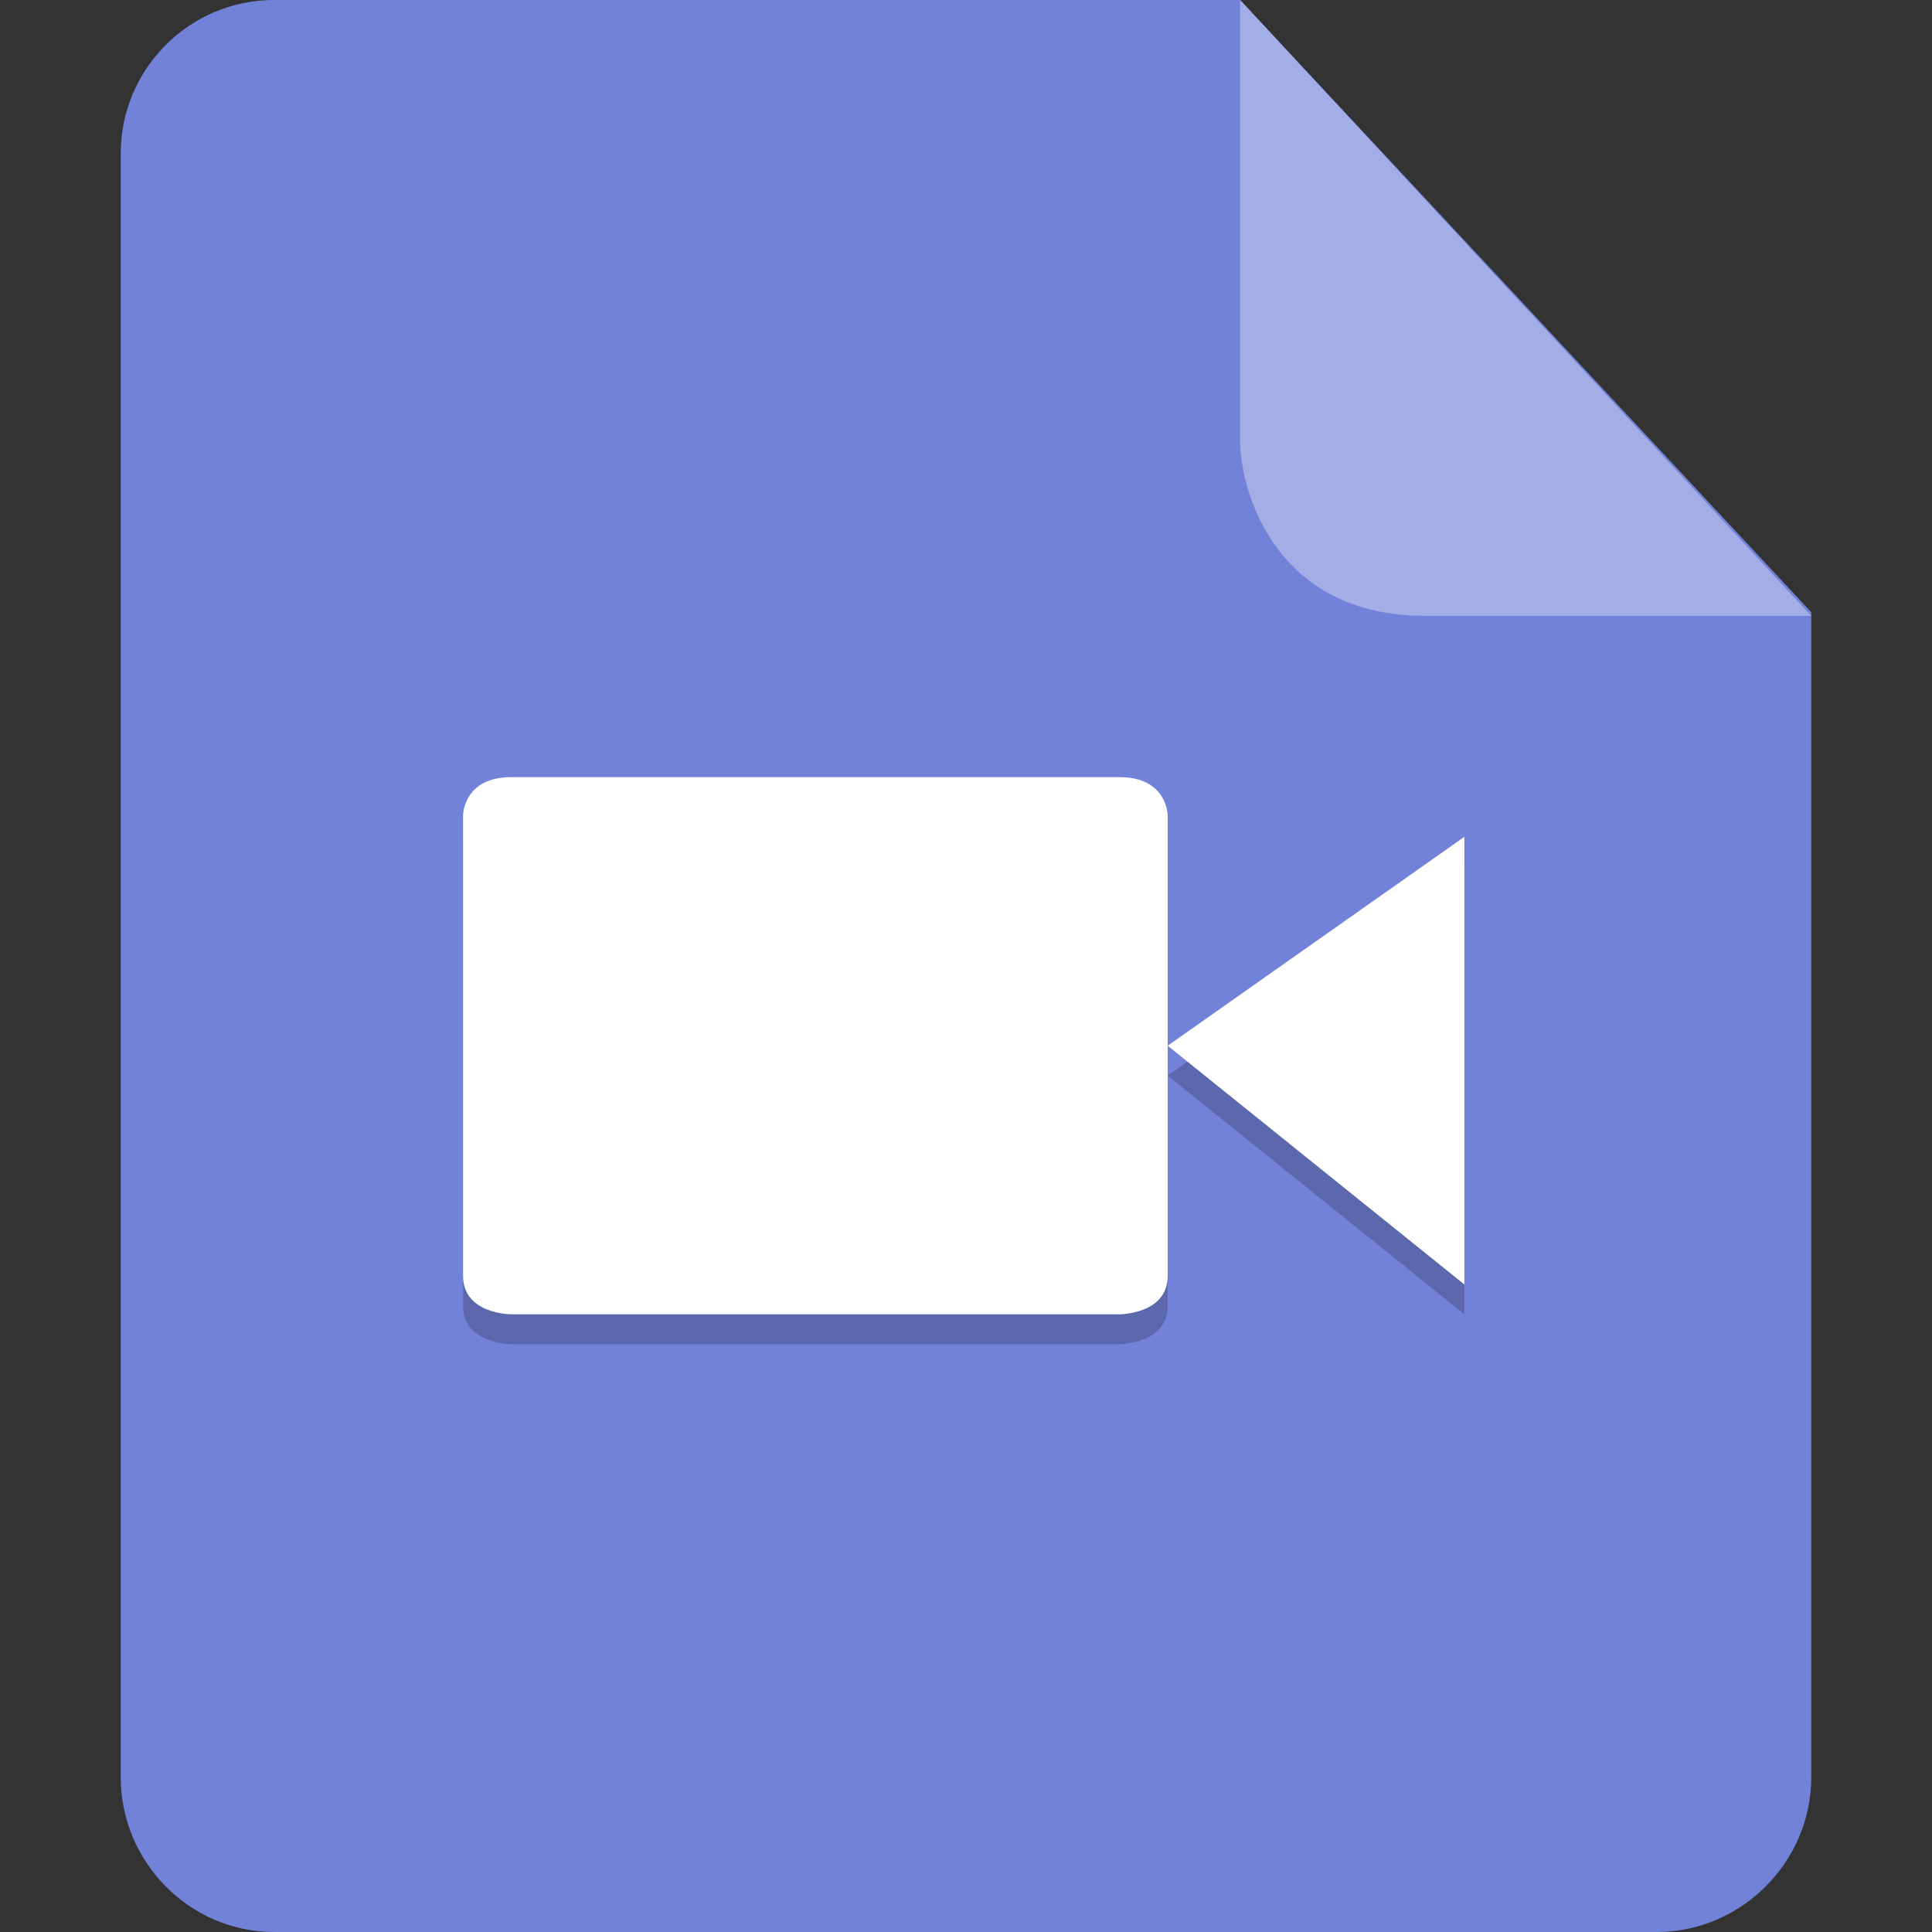 <?xml version="1.0" encoding="UTF-8" standalone="no"?>
<svg
   t="1734904167397"
   class="icon"
   viewBox="0 0 1024 1024"
   version="1.1"
   p-id="51298"
   width="24"
   height="24"
   id="svg3"
   sodipodi:docname="video-x-generic.svg"
   xml:space="preserve"
   inkscape:version="1.4 (e7c3feb100, 2024-10-09)"
   xmlns:inkscape="http://www.inkscape.org/namespaces/inkscape"
   xmlns:sodipodi="http://sodipodi.sourceforge.net/DTD/sodipodi-0.dtd"
   xmlns="http://www.w3.org/2000/svg"
   xmlns:svg="http://www.w3.org/2000/svg"><rect x="0" y="0" width="1024" height="1024" fill="#333333" stroke="none"/><defs
     id="defs3" /><sodipodi:namedview
     id="namedview3"
     pagecolor="#505050"
     bordercolor="#eeeeee"
     borderopacity="1"
     inkscape:showpageshadow="0"
     inkscape:pageopacity="0"
     inkscape:pagecheckerboard="0"
     inkscape:deskcolor="#505050"
     inkscape:zoom="10.6875"
     inkscape:cx="32"
     inkscape:cy="36.210526"
     inkscape:window-width="1920"
     inkscape:window-height="939"
     inkscape:window-x="0"
     inkscape:window-y="34"
     inkscape:window-maximized="1"
     inkscape:current-layer="svg3"
     showguides="true"><sodipodi:guide
       position="285.247,838.842"
       orientation="1,0"
       id="guide5"
       inkscape:locked="false" /><sodipodi:guide
       position="737.958,893.717"
       orientation="1,0"
       id="guide6"
       inkscape:locked="false" /></sodipodi:namedview><path
     d="M145.28 0C100.48 0 64 36.48 64 81.28v860.8c0 44.8 36.48 81.92 81.28 81.92h732.8c44.8 0 81.92-37.12 81.92-81.92V324.48L657.28 0h-512z"
     fill="#0071E9"
     p-id="51299"
     id="path1"
     style="fill:#7282d9;fill-opacity:1" /><path
     d="M657.28 0v233.6c0 25.6 17.92 92.8 97.92 92.8H960L657.28 0z"
     fill="#5AAAFF"
     p-id="51300"
     id="path2"
     style="fill:#a3ade6;fill-opacity:1" /><g
     id="g6"
     transform="matrix(19.656,0,0,15.817,-147.692,32.297)"><path
       style="opacity:0.2"
       d="M 21.296,25 H 37.7 c 1.3,0 1.3,1.286 1.3,1.286 v 15.429 c 0,1.285 -1.3,1.285 -1.3,1.285 H 21.3 c 0,0 -1.3,0 -1.3,-1.286 v -15.428 c 0,0 0,-1.286 1.3,-1.286 z m 25.704,2 v 15 l -8,-8 z"
       id="path3" /><path
       fill="#ffffff"
       d="M 21.296,24 H 37.7 c 1.3,0 1.3,1.286 1.3,1.286 v 15.429 c 0,1.285 -1.3,1.285 -1.3,1.285 H 21.3 c 0,0 -1.3,0 -1.3,-1.286 V 25.286 C 20,25.286 20,24 21.3,24 Z M 47,26 v 15 l -8,-8 z"
       id="path4" /></g></svg>
